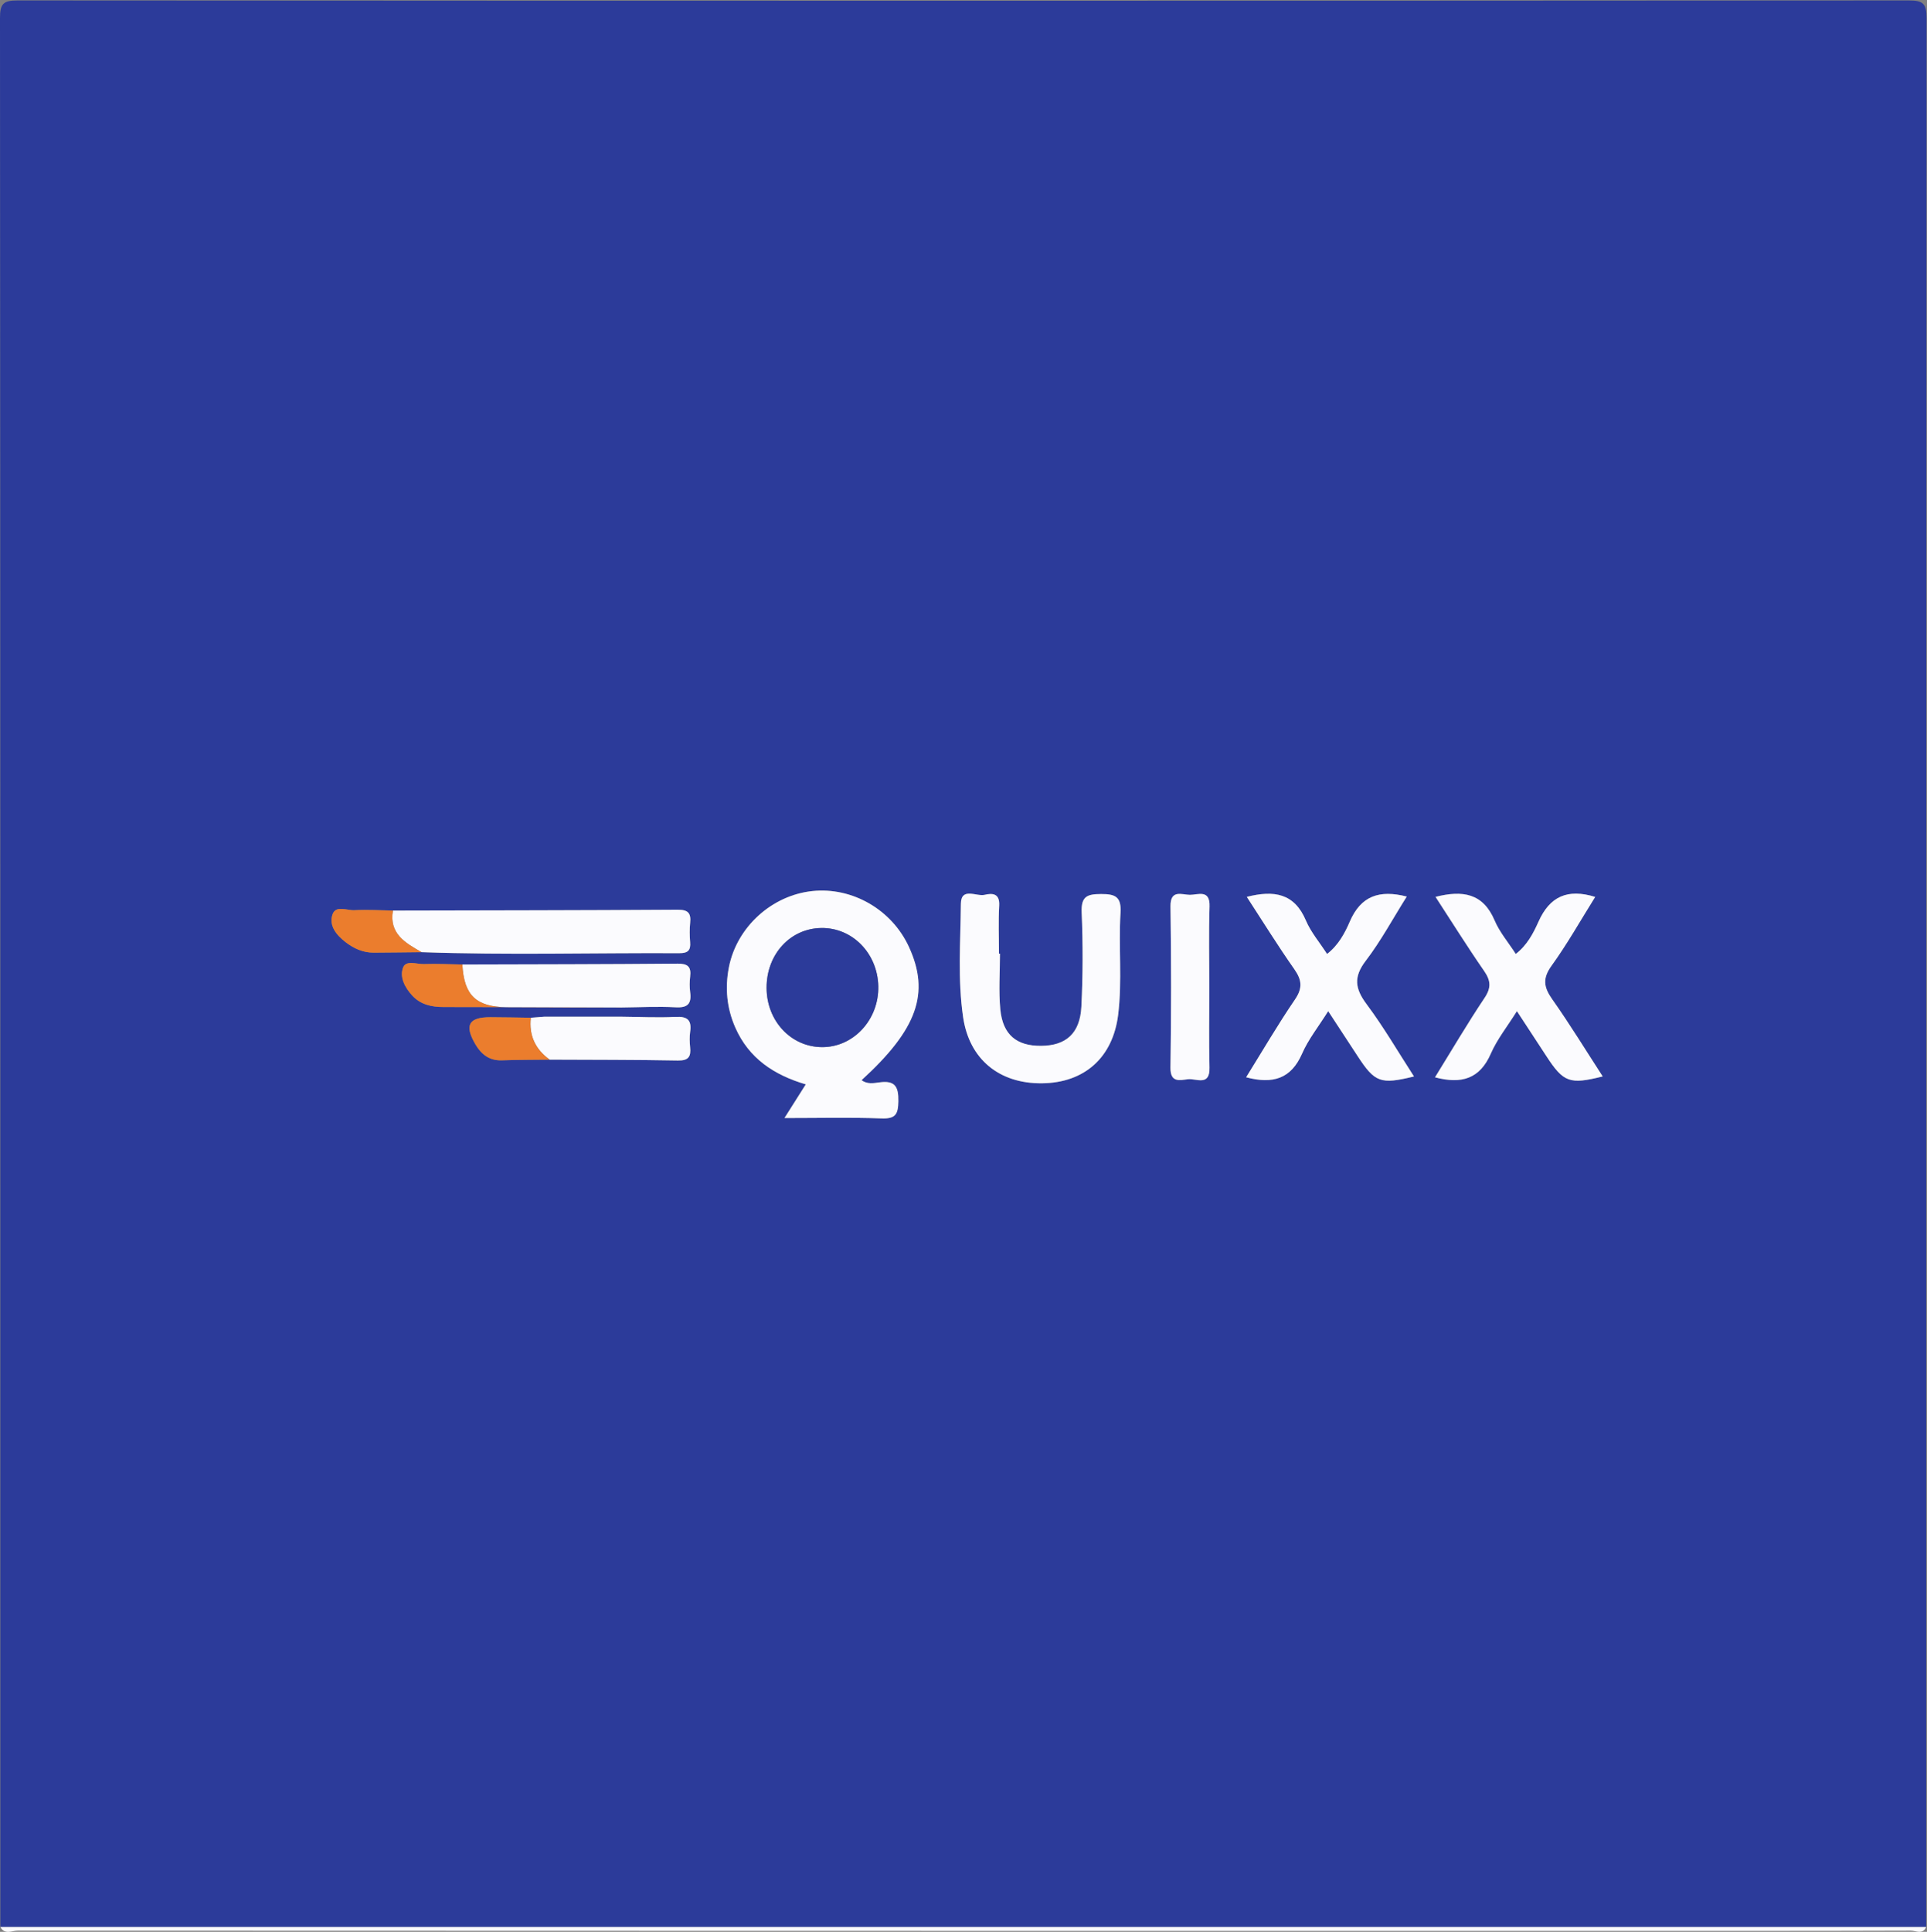 <?xml version="1.0" encoding="UTF-8" standalone="no"?>
<svg
   xmlns:dc="http://purl.org/dc/elements/1.1/"
   xmlns:cc="http://creativecommons.org/ns#"
   xmlns:rdf="http://www.w3.org/1999/02/22-rdf-syntax-ns#"
   xmlns:svg="http://www.w3.org/2000/svg"
   xmlns="http://www.w3.org/2000/svg"
   viewBox="0 0 500.12 501.28"
   height="501.28"
   width="500.12"
   xml:space="preserve"
   id="svg2"
   version="1.1"><rect x="0" y="0" width="500.12" height="501.28" fill="#808080" stroke="none"/><defs
     id="defs6"><clipPath
       id="clipPath20"
       clipPathUnits="userSpaceOnUse"><path
         id="path18"
         d="M 0,3759.64 V 0 h 3750.94 v 3759.64 z" /></clipPath></defs><g
     transform="matrix(1.333,0,0,-1.333,0,501.28)"
     id="g10"><g
       transform="scale(0.1)"
       id="g12"><g
         id="g14"><g
           clip-path="url(#clipPath20)"
           id="g16"><path
             id="path22"
             style="fill:#2c3b9a;fill-opacity:1;fill-rule:evenodd;stroke:none"
             d="m 2354.53,1839.2 c 0,52.28 -1.23,104.6 0.45,156.83 1.08,33.87 -22.6,22.55 -38.2,22.59 -15.5,0.03 -38.29,11.36 -37.82,-22.62 1.46,-104.54 1.48,-209.13 -0.06,-313.68 -0.43,-30.2 18.56,-24.41 34.11,-22.6 15.91,1.85 42.77,-14.45 41.85,22.63 -1.29,52.26 -0.33,104.56 -0.33,156.85 z m 751.27,175.37 c -53.83,16.66 -88.45,0.96 -110.43,-48.3 -9.98,-22.39 -22.25,-45.89 -44.2,-62.73 -14.81,22.95 -31.59,42.51 -41.16,65.12 -22.5,53.08 -62.09,59.41 -115.03,46.01 31.89,-48.95 62,-97.2 94.37,-143.9 13.15,-18.96 14.41,-32.79 1.04,-52.8 -33.56,-50.21 -64.17,-102.38 -96.45,-154.54 52.31,-13.86 87.4,-2.55 108.69,46.21 12.17,27.88 31.88,52.45 50.78,82.62 20.69,-31.58 39.04,-59.47 57.26,-87.44 33.49,-51.37 45.29,-55.79 109.76,-39.65 -32.8,50.55 -63.97,101.51 -98.32,150.23 -16.49,23.41 -19.22,40.39 -1.28,65.24 30.49,42.22 56.16,87.92 84.97,133.93 z m -366.9,0.7 c -53.19,13.6 -89.37,1.44 -110.98,-48.92 -9.66,-22.48 -22.26,-45.91 -44.17,-62.84 -14.79,22.92 -31.59,42.46 -41.16,65.08 -22.48,53.1 -62.07,59.5 -115.07,46.09 31.2,-47.86 60.44,-95.19 92.38,-140.63 14.88,-21.19 16.6,-36.87 1.28,-59.32 -33.33,-48.84 -63.16,-100.09 -94.96,-151.24 52.49,-13.87 87.6,-2.7 108.91,46.08 12.19,27.89 31.92,52.48 50.83,82.67 20.64,-31.5 38.98,-59.38 57.2,-87.34 33.63,-51.58 44.65,-55.73 109.8,-39.82 -30.7,47.45 -58.87,96.02 -92.24,140.72 -22.59,30.26 -25.71,53.01 -1.66,84.44 29.32,38.33 52.42,81.42 79.84,125.03 z m -791.97,-111.18 c -0.66,0.01 -1.31,0.01 -1.95,0.01 0,31.23 -1.33,62.54 0.43,93.66 1.35,24.06 -13.56,24.37 -28.33,20.9 -16.13,-3.78 -45.9,15.67 -46.23,-17.62 -0.72,-73.57 -6.42,-147.51 4.37,-220.79 11.98,-81.44 70.05,-129.27 153.43,-128.45 82.82,0.81 138.12,50.2 148.4,133.55 8.12,65.96 0.62,132.37 4.57,198.37 1.85,31.23 -10,36.55 -37.87,36.46 -27.25,-0.08 -39.05,-4.54 -37.74,-35.75 2.54,-61.09 2.48,-122.49 -0.61,-183.54 -2.65,-52.09 -30.01,-75.85 -78.45,-76.19 -47.66,-0.32 -74.53,21.47 -79.34,70.89 -3.49,35.85 -0.68,72.32 -0.68,108.5 z m -269.44,-246.2 c 108.46,99.06 133.39,169.27 92.35,259.05 -33.17,72.53 -110.1,117.16 -187.99,109.06 -78.75,-8.18 -147.39,-69.7 -162.74,-148.63 -7.73,-39.7 -4.22,-79.03 12.51,-117.04 26.4,-59.98 75.29,-92.37 137.24,-110.62 -14.43,-22.79 -26.72,-42.21 -41.5,-65.57 67.33,0 128.32,1.5 189.17,-0.7 27.16,-0.97 32.13,8.09 32.56,33.33 0.49,28.48 -6.43,40.85 -36.46,36.85 -11.18,-1.48 -24.15,-4.18 -35.14,4.27 z m -912.502,330.08 c -24.898,0.42 -49.867,2.09 -74.672,0.74 -14.695,-0.8 -36.546,10.11 -42.878,-8.09 -7.598,-21.81 7.406,-40.15 25.164,-53.89 16.175,-12.51 34.054,-20.73 54.898,-20.63 31.113,0.14 62.227,0.59 93.34,0.9 167.25,-5.9 334.54,-1.13 501.81,-1.97 16.56,-0.09 22.4,5.46 21.03,21.59 -1.04,12.4 -1.24,25.07 0.04,37.42 1.98,19.02 -4.06,25.77 -24.44,25.64 -184.76,-1.19 -369.522,-1.29 -554.292,-1.71 z m 135.203,-104.98 c -24.898,0.4 -49.824,1.73 -74.671,0.85 -14.036,-0.49 -34.973,8.26 -40.711,-6.69 -7.219,-18.81 3.625,-38.99 17.488,-54.22 16.144,-17.76 37.566,-22.66 61.008,-22.66 115.82,-0.05 231.645,-0.53 347.465,-0.85 34.9,0.3 69.91,2.29 104.69,0.32 24.12,-1.36 31.21,7.42 28.26,29.69 -1.29,9.81 -1.2,20.05 -0.01,29.87 2.33,19.34 -4.55,25.56 -24.61,25.38 -139.63,-1.25 -279.27,-1.27 -418.909,-1.69 z m 310.639,-101.55 c -50.24,0.01 -100.48,0.03 -150.72,0.04 -8.89,-0.69 -17.77,-1.38 -26.65,-2.07 -26.12,0.36 -52.23,0.97 -78.343,1.03 -42.543,0.09 -51.422,-15.4 -29.48,-52.84 11.199,-19.11 26.941,-31.93 51.273,-31.08 31.06,1.07 62.17,0.95 93.26,1.34 83.22,-0.41 166.47,-0.15 249.66,-1.71 20.95,-0.39 25.75,7.76 23.83,26 -1.03,9.84 -1.33,20.03 0.06,29.77 3.24,22.9 -5.23,30.39 -28.57,29.17 -34.67,-1.81 -69.54,0.06 -104.32,0.35 z M 0.703,9.41 C 0.703,1248 0.812,2486.6 0,3725.19 c -0.02,28.12 6.328,34.47 34.449,34.45 1227.341,-0.82 2454.691,-0.82 3682.041,0 28.11,0.02 34.46,-6.33 34.44,-34.45 -0.81,-1238.59 -0.7,-2477.19 -0.7,-3715.78 -1249.84,0 -2499.68,0 -3749.527,0" /><path
             id="path24"
             style="fill:#fbfbfe;fill-opacity:1;fill-rule:evenodd;stroke:none"
             d="m 0.703,9.41 c 1249.847,0 2499.687,0 3749.527,0 -6.74,-15.512 -20.26,-7 -29.99,-7.039 C 3534.01,1.738 3347.79,1.91 3161.56,1.91 2119.19,1.91 1076.82,1.871 34.449,2.371 23.473,2.379 9.023,-6.281 0.703,9.41" /><path
             id="path26"
             style="fill:#fbfbfe;fill-opacity:1;fill-rule:evenodd;stroke:none"
             d="m 1599.2,1954.07 c -60.64,-0.77 -106.8,-51.14 -106.67,-116.41 0.13,-64.59 47.58,-115.25 108.13,-115.45 61.25,-0.2 110.88,53.66 109.38,118.68 -1.48,63.96 -50.43,113.94 -110.84,113.18 z m 78.29,-296.18 c 10.99,-8.45 23.96,-5.75 35.14,-4.27 30.03,4 36.95,-8.37 36.46,-36.85 -0.43,-25.24 -5.4,-34.3 -32.56,-33.33 -60.85,2.2 -121.84,0.7 -189.17,0.7 14.78,23.36 27.07,42.78 41.5,65.57 -61.95,18.25 -110.84,50.64 -137.24,110.62 -16.73,38.01 -20.24,77.34 -12.51,117.04 15.35,78.93 83.99,140.45 162.74,148.63 77.89,8.1 154.82,-36.53 187.99,-109.06 41.04,-89.78 16.11,-159.99 -92.35,-259.05" /><path
             id="path28"
             style="fill:#fbfbfe;fill-opacity:1;fill-rule:evenodd;stroke:none"
             d="m 1946.93,1904.09 c 0,-36.18 -2.81,-72.65 0.68,-108.5 4.81,-49.42 31.68,-71.21 79.34,-70.89 48.44,0.34 75.8,24.1 78.45,76.19 3.09,61.05 3.15,122.45 0.61,183.54 -1.31,31.21 10.49,35.67 37.74,35.75 27.87,0.09 39.72,-5.23 37.87,-36.46 -3.95,-66 3.55,-132.41 -4.57,-198.37 -10.28,-83.35 -65.58,-132.74 -148.4,-133.55 -83.38,-0.82 -141.45,47.01 -153.43,128.45 -10.79,73.28 -5.09,147.22 -4.37,220.79 0.33,33.29 30.1,13.84 46.23,17.62 14.77,3.47 29.68,3.16 28.33,-20.9 -1.76,-31.12 -0.43,-62.43 -0.43,-93.66 0.64,0 1.29,0 1.95,-0.01" /><path
             id="path30"
             style="fill:#fbfbfe;fill-opacity:1;fill-rule:evenodd;stroke:none"
             d="m 2738.9,2015.27 c -27.42,-43.61 -50.52,-86.7 -79.84,-125.03 -24.05,-31.43 -20.93,-54.18 1.66,-84.44 33.37,-44.7 61.54,-93.27 92.24,-140.72 -65.15,-15.91 -76.17,-11.76 -109.8,39.82 -18.22,27.96 -36.56,55.84 -57.2,87.34 -18.91,-30.19 -38.64,-54.78 -50.83,-82.67 -21.31,-48.78 -56.42,-59.95 -108.91,-46.08 31.8,51.15 61.63,102.4 94.96,151.24 15.32,22.45 13.6,38.13 -1.28,59.32 -31.94,45.44 -61.18,92.77 -92.38,140.63 53,13.41 92.59,7.01 115.07,-46.09 9.57,-22.62 26.37,-42.16 41.16,-65.08 21.91,16.93 34.51,40.36 44.17,62.84 21.61,50.36 57.79,62.52 110.98,48.92" /><path
             id="path32"
             style="fill:#fbfbfe;fill-opacity:1;fill-rule:evenodd;stroke:none"
             d="m 3105.8,2014.57 c -28.81,-46.01 -54.48,-91.71 -84.97,-133.93 -17.94,-24.85 -15.21,-41.83 1.28,-65.24 34.35,-48.72 65.52,-99.68 98.32,-150.23 -64.47,-16.14 -76.27,-11.72 -109.76,39.65 -18.22,27.97 -36.57,55.86 -57.26,87.44 -18.9,-30.17 -38.61,-54.74 -50.78,-82.62 -21.29,-48.76 -56.38,-60.07 -108.69,-46.21 32.28,52.16 62.89,104.33 96.45,154.54 13.37,20.01 12.11,33.84 -1.04,52.8 -32.37,46.7 -62.48,94.95 -94.37,143.9 52.94,13.4 92.53,7.07 115.03,-46.01 9.57,-22.61 26.35,-42.17 41.16,-65.12 21.95,16.84 34.22,40.34 44.2,62.73 21.98,49.26 56.6,64.96 110.43,48.3" /><path
             id="path34"
             style="fill:#fbfbfe;fill-opacity:1;fill-rule:evenodd;stroke:none"
             d="m 764.988,1987.97 c 184.77,0.42 369.532,0.52 554.292,1.71 20.38,0.13 26.42,-6.62 24.44,-25.64 -1.28,-12.35 -1.08,-25.02 -0.04,-37.42 1.37,-16.13 -4.47,-21.68 -21.03,-21.59 -167.27,0.84 -334.56,-3.93 -501.822,1.97 -31.609,18.04 -63.617,35.8 -55.84,80.97" /><path
             id="path36"
             style="fill:#fbfbfe;fill-opacity:1;fill-rule:evenodd;stroke:none"
             d="m 900.191,1882.99 c 139.639,0.42 279.279,0.44 418.909,1.69 20.06,0.18 26.94,-6.04 24.61,-25.38 -1.19,-9.82 -1.28,-20.06 0.01,-29.87 2.95,-22.27 -4.14,-31.05 -28.26,-29.69 -34.78,1.97 -69.79,-0.02 -104.46,-0.32 -74.67,0.14 -149.56,-0.06 -224.457,0.52 -59.813,0.46 -83.285,23.48 -86.352,83.05" /><path
             id="path38"
             style="fill:#fbfbfe;fill-opacity:1;fill-rule:evenodd;stroke:none"
             d="m 2354.53,1839.2 c 0,-52.29 -0.96,-104.59 0.33,-156.85 0.92,-37.08 -25.94,-20.78 -41.85,-22.63 -15.55,-1.81 -34.54,-7.6 -34.11,22.6 1.54,104.55 1.52,209.14 0.06,313.68 -0.47,33.98 22.32,22.65 37.82,22.62 15.6,-0.04 39.28,11.28 38.2,-22.59 -1.68,-52.23 -0.45,-104.55 -0.45,-156.83" /><path
             id="path40"
             style="fill:#fbfbfe;fill-opacity:1;fill-rule:evenodd;stroke:none"
             d="m 1033.46,1779.41 c 8.88,0.69 17.76,1.38 26.41,2.07 50.16,-0.01 100.56,-0.03 150.96,-0.04 34.78,-0.29 69.65,-2.16 104.32,-0.35 23.34,1.22 31.81,-6.27 28.57,-29.17 -1.39,-9.74 -1.09,-19.93 -0.06,-29.77 1.92,-18.24 -2.88,-26.39 -23.83,-26 -83.19,1.56 -166.44,1.3 -249.65,1.71 -27.98,20.1 -40.54,47.14 -36.72,81.55" /><path
             id="path42"
             style="fill:#eb7d2d;fill-opacity:1;fill-rule:evenodd;stroke:none"
             d="m 900.191,1882.99 c 3.067,-59.57 26.539,-82.59 86.352,-83.05 74.897,-0.58 149.787,-0.38 224.457,-0.52 -116.05,0.32 -231.875,0.8 -347.695,0.85 -23.442,0 -44.864,4.9 -61.008,22.66 -13.863,15.23 -24.707,35.41 -17.488,54.22 5.738,14.95 26.675,6.2 40.711,6.69 24.847,0.88 49.773,-0.45 74.671,-0.85" /><path
             id="path44"
             style="fill:#eb7d2d;fill-opacity:1;fill-rule:evenodd;stroke:none"
             d="m 764.988,1987.97 c -7.777,-45.17 24.231,-62.93 55.84,-80.97 -31.101,-0.31 -62.215,-0.76 -93.328,-0.9 -20.844,-0.1 -38.723,8.12 -54.898,20.63 -17.758,13.74 -32.762,32.08 -25.164,53.89 6.332,18.2 28.183,7.29 42.878,8.09 24.805,1.35 49.774,-0.32 74.672,-0.74" /><path
             id="path46"
             style="fill:#eb7d2d;fill-opacity:1;fill-rule:evenodd;stroke:none"
             d="m 1033.46,1779.41 c -3.82,-34.41 8.74,-61.45 36.72,-81.55 -31.1,-0.39 -62.21,-0.27 -93.27,-1.34 -24.332,-0.85 -40.074,11.97 -51.273,31.08 -21.942,37.44 -13.063,52.93 29.48,52.84 26.113,-0.06 52.223,-0.67 78.343,-1.03" /><path
             id="path48"
             style="fill:#eb7d2d;fill-opacity:1;fill-rule:evenodd;stroke:none"
             d="m 1210.83,1781.44 c -50.4,0.01 -100.8,0.03 -150.96,0.04 50.48,-0.01 100.72,-0.03 150.96,-0.04" /><path
             id="path50"
             style="fill:#2c3b9a;fill-opacity:1;fill-rule:evenodd;stroke:none"
             d="m 1599.2,1954.07 c 60.41,0.76 109.36,-49.22 110.84,-113.18 1.5,-65.02 -48.13,-118.88 -109.38,-118.68 -60.55,0.2 -108,50.86 -108.13,115.45 -0.13,65.27 46.03,115.64 106.67,116.41" /></g></g></g></g></svg>